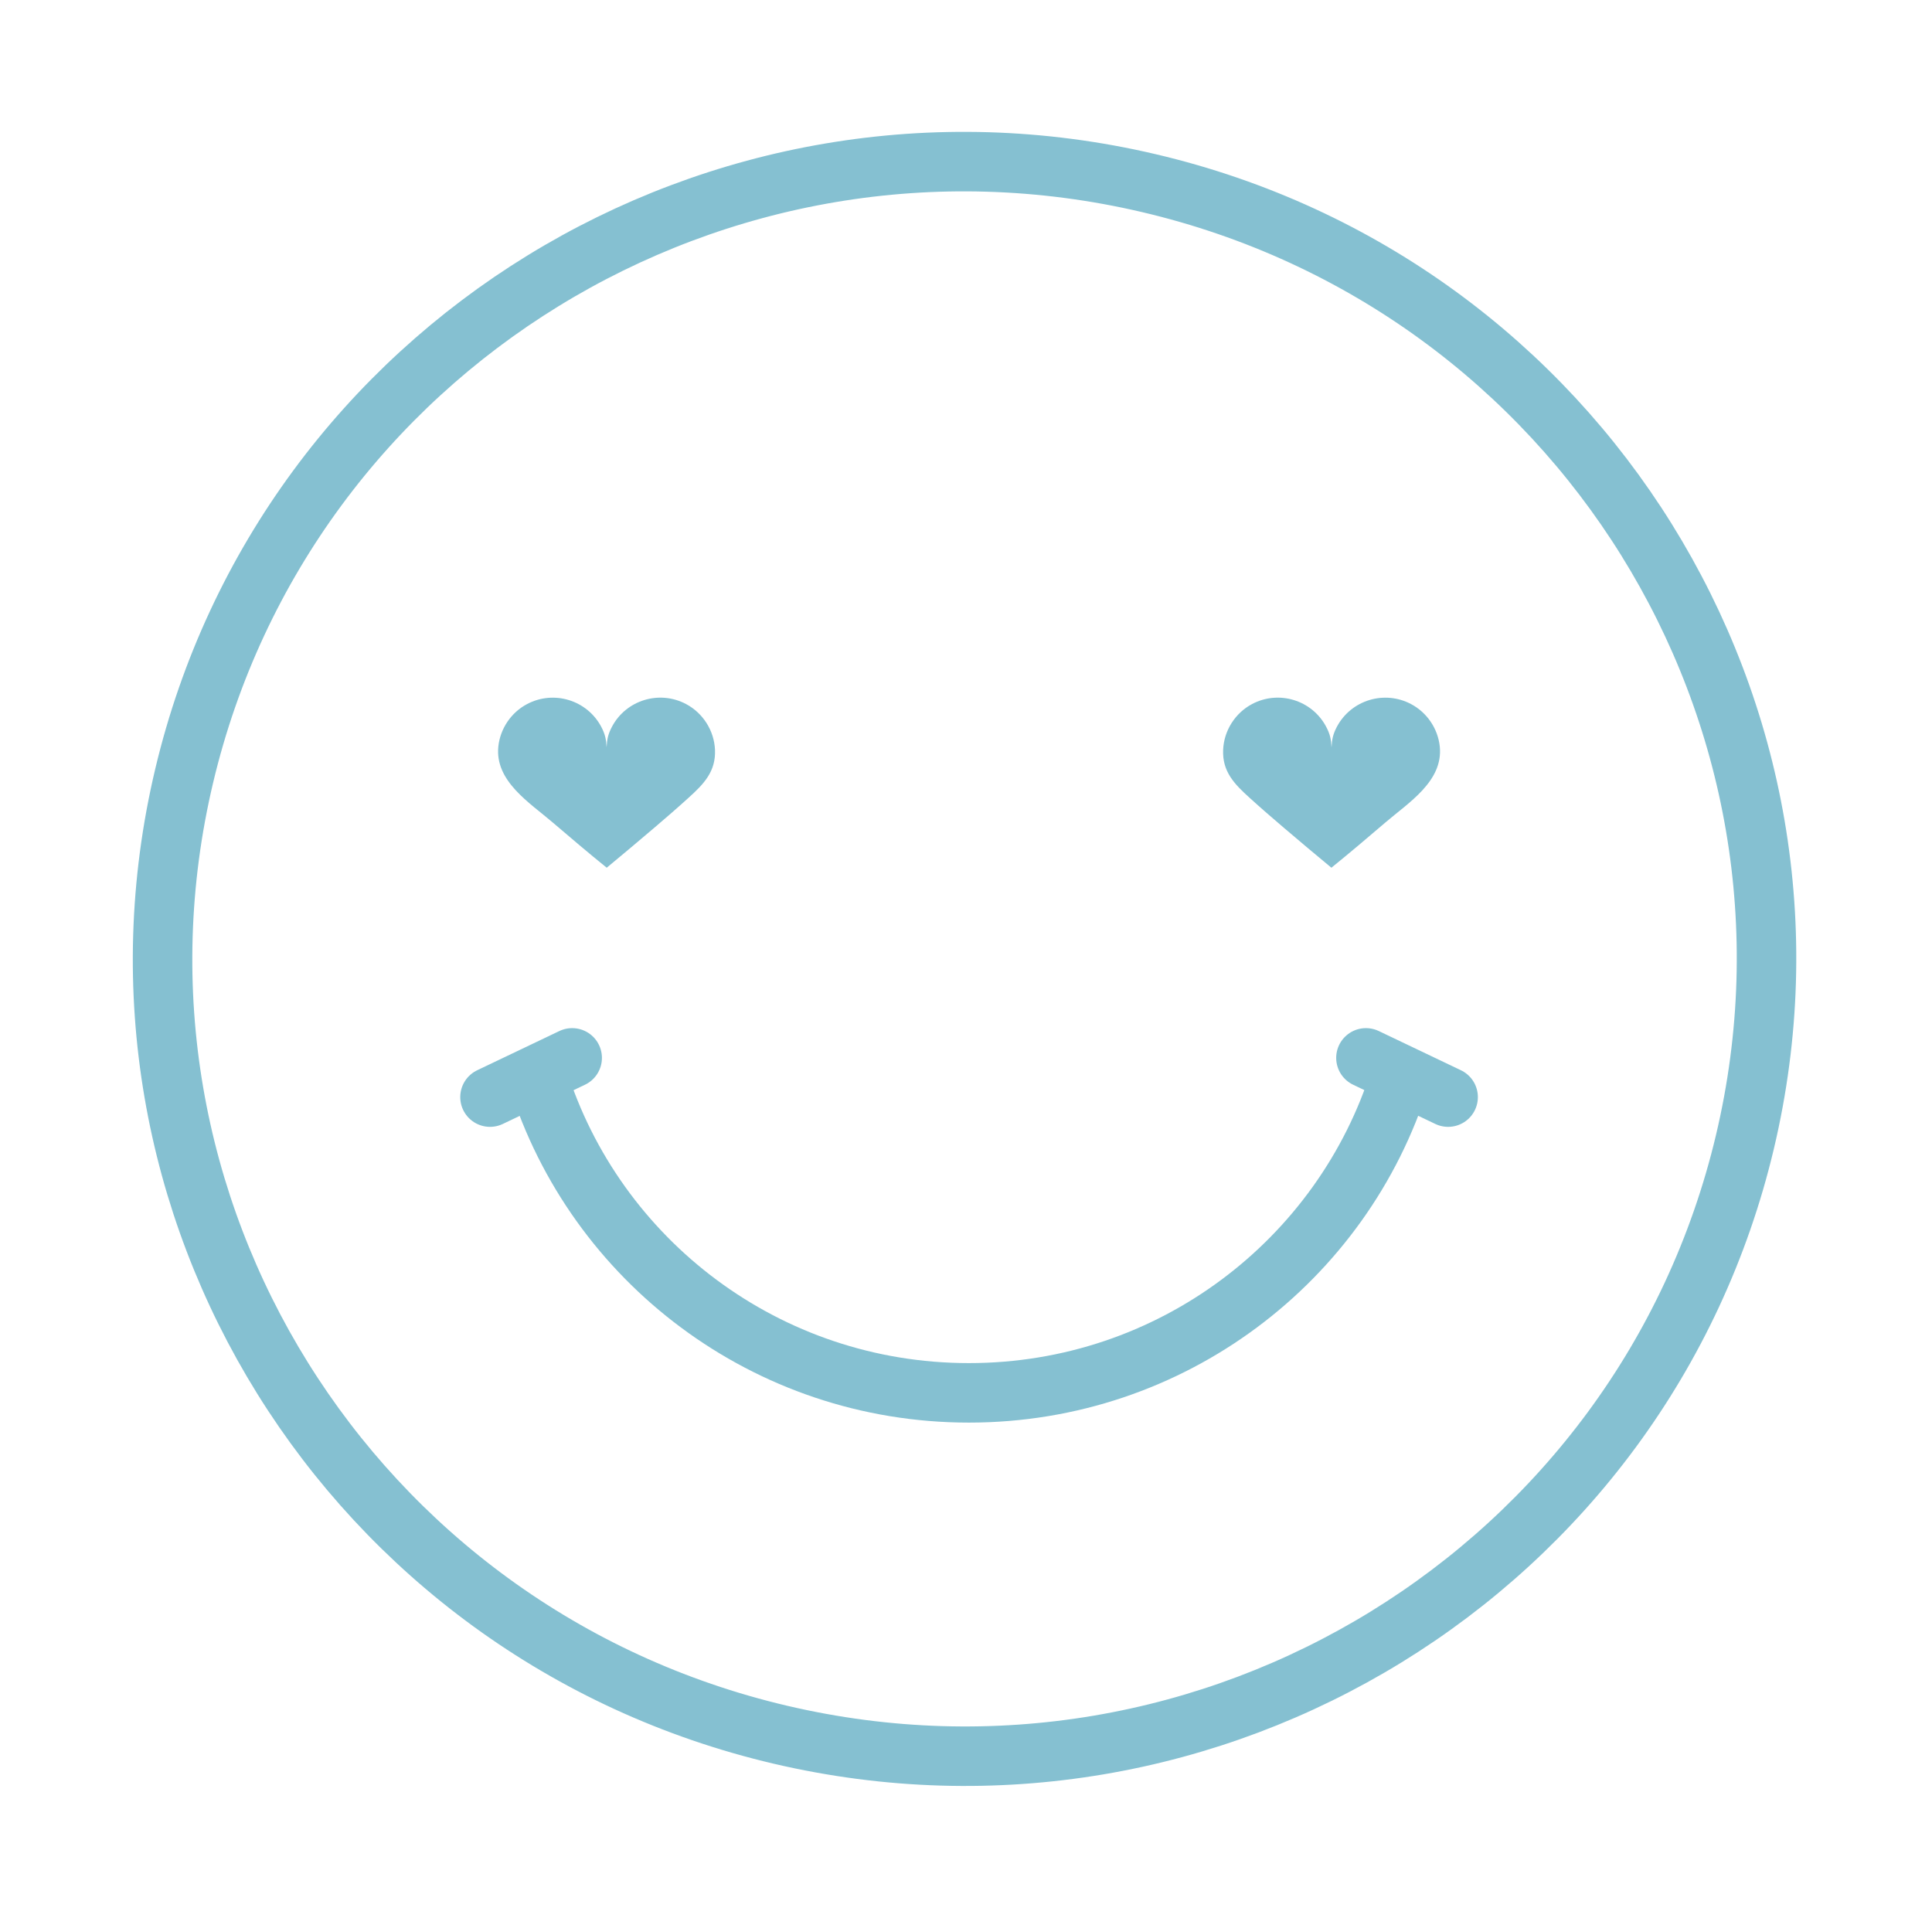 <svg width="138" height="137" viewBox="0 0 138 137" fill="none" xmlns="http://www.w3.org/2000/svg">
<g id="Group 31312">
<g id="Group 31308">
<g id="Group">
<path id="Vector" d="M124.636 81.576C131.902 50.97 112.836 20.303 82.052 13.08C51.267 5.856 20.422 24.811 13.156 55.417C5.89 86.023 24.956 116.69 55.74 123.914C86.525 131.138 117.371 112.182 124.636 81.576Z" stroke="#85C0D1" stroke-width="4.25" stroke-linecap="round" stroke-linejoin="round"/>
<g id="Group 31314">
<path id="Vector_2" d="M49.003 50.291C47.102 49.282 44.732 50 43.718 51.9C43.435 52.433 43.357 52.802 43.328 53.383C43.298 52.802 43.22 52.433 42.938 51.9C41.923 50.01 39.563 49.282 37.652 50.291C36.511 50.892 35.731 52.045 35.595 53.325C35.341 55.807 37.837 57.339 39.495 58.764C40.763 59.85 42.031 60.926 43.337 61.983C44.478 61.043 45.609 60.083 46.741 59.123C47.56 58.425 48.379 57.717 49.179 56.99C50.261 56.011 51.139 55.119 51.071 53.558C51.012 52.191 50.212 50.931 49.003 50.291Z" fill="#85C0D1"/>
<path id="Vector_3" d="M89.434 50.291C91.335 49.282 93.705 50 94.719 51.9C95.002 52.433 95.08 52.802 95.109 53.383C95.139 52.802 95.217 52.433 95.499 51.9C96.514 50.01 98.874 49.282 100.785 50.291C101.926 50.892 102.706 52.045 102.842 53.325C103.096 55.807 100.6 57.339 98.942 58.764C97.674 59.85 96.406 60.926 95.1 61.983C93.959 61.043 92.828 60.083 91.696 59.123C90.877 58.425 90.058 57.717 89.258 56.99C88.176 56.011 87.298 55.119 87.367 53.558C87.425 52.191 88.225 50.931 89.434 50.291Z" fill="#85C0D1"/>
<path id="Vector_4" d="M100.005 76.972C95.919 90.021 83.68 99.494 69.209 99.494C54.737 99.494 42.499 90.021 38.413 76.972" stroke="#85C0D1" stroke-width="4.25" stroke-linecap="round" stroke-linejoin="round"/>
<path id="Vector_5" d="M40.87 75.566L35 78.368" stroke="#85C0D1" stroke-width="4.25" stroke-linecap="round" stroke-linejoin="round"/>
<path id="Vector_6" d="M97.567 75.566L103.437 78.368" stroke="#85C0D1" stroke-width="4.25" stroke-linecap="round" stroke-linejoin="round"/>
</g>
</g>
</g>
</g>
</svg>
